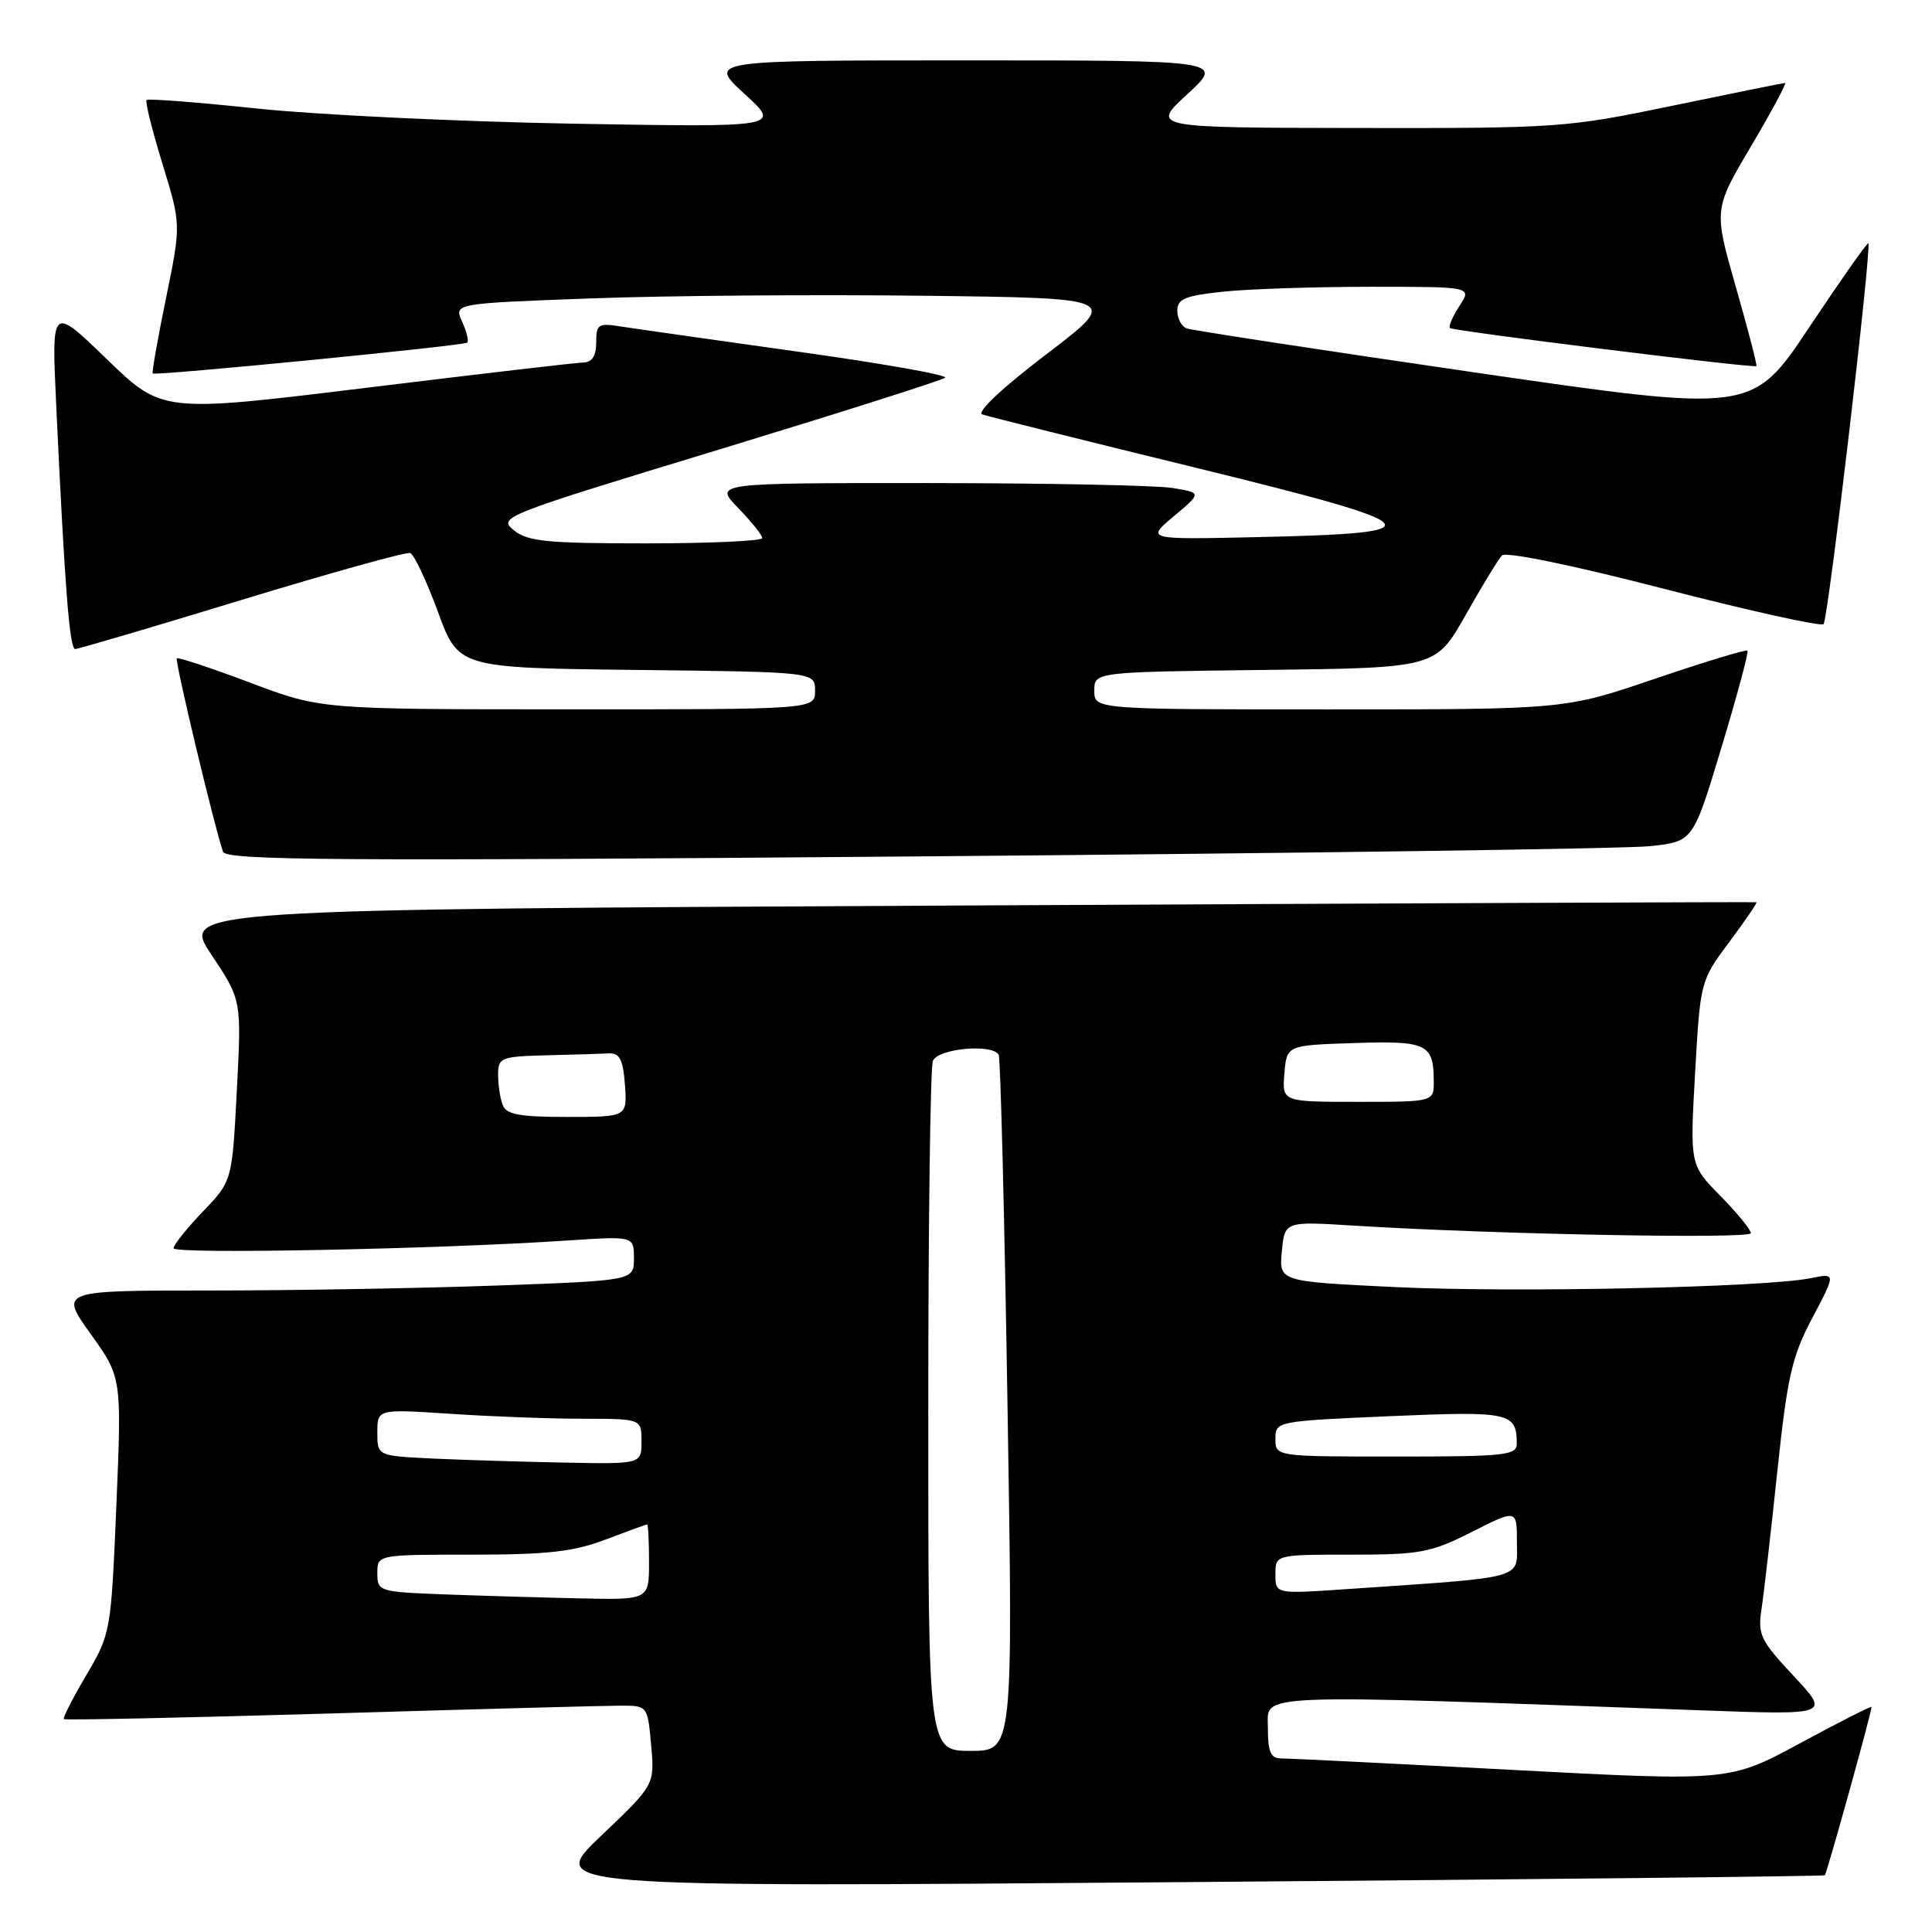 <?xml version="1.0" encoding="UTF-8" standalone="no"?>
<!DOCTYPE svg PUBLIC "-//W3C//DTD SVG 1.1//EN" "http://www.w3.org/Graphics/SVG/1.1/DTD/svg11.dtd" >
<svg xmlns="http://www.w3.org/2000/svg" xmlns:xlink="http://www.w3.org/1999/xlink" version="1.1" viewBox="0 0 256 256">
 <g >
 <path fill="currentColor"
d=" M 241.80 248.48 C 242.06 248.26 247.98 226.97 247.99 226.18 C 248.00 226.01 243.76 228.15 238.59 230.95 C 229.18 236.04 229.18 236.04 200.40 234.52 C 184.57 233.68 170.80 233.00 169.81 233.00 C 168.36 233.00 168.00 232.19 168.00 228.88 C 168.00 224.34 165.09 224.46 225.50 226.63 C 242.50 227.25 242.50 227.25 237.67 222.08 C 233.26 217.36 232.89 216.59 233.41 213.21 C 233.72 211.17 234.66 202.97 235.50 195.00 C 236.84 182.34 237.43 179.75 240.16 174.60 C 243.28 168.69 243.28 168.69 239.90 169.37 C 233.80 170.59 200.81 171.30 184.98 170.55 C 169.47 169.81 169.47 169.81 169.85 165.82 C 170.23 161.83 170.23 161.83 179.36 162.40 C 197.80 163.55 232.00 164.20 232.00 163.40 C 232.00 162.95 230.18 160.72 227.96 158.46 C 223.92 154.35 223.92 154.35 224.61 142.15 C 225.30 130.00 225.32 129.94 229.15 124.81 C 231.26 121.97 232.88 119.61 232.74 119.55 C 232.61 119.50 185.59 119.69 128.26 119.98 C 24.01 120.50 24.01 120.50 28.01 126.50 C 32.01 132.50 32.01 132.50 31.38 144.50 C 30.76 156.50 30.76 156.50 26.88 160.54 C 24.75 162.76 23.00 164.95 23.00 165.40 C 23.00 166.21 58.07 165.52 75.25 164.37 C 84.00 163.79 84.00 163.79 84.00 166.74 C 84.00 169.68 84.00 169.68 65.84 170.34 C 55.85 170.70 38.73 171.00 27.78 171.00 C 7.89 171.00 7.89 171.00 12.01 176.75 C 16.13 182.50 16.13 182.50 15.42 199.46 C 14.71 216.24 14.67 216.47 11.44 221.96 C 9.64 225.00 8.30 227.63 8.46 227.79 C 8.61 227.95 24.44 227.61 43.62 227.05 C 62.80 226.48 80.14 226.01 82.15 226.01 C 85.81 226.00 85.81 226.00 86.28 231.25 C 86.75 236.50 86.75 236.50 79.62 243.28 C 72.50 250.06 72.50 250.06 157.00 249.39 C 203.47 249.03 241.63 248.62 241.80 248.48 Z  M 218.67 112.12 C 224.35 111.50 224.35 111.50 228.11 99.02 C 230.18 92.16 231.73 86.40 231.55 86.21 C 231.37 86.03 225.85 87.71 219.29 89.94 C 207.37 94.00 207.37 94.00 176.18 94.00 C 145.00 94.00 145.00 94.00 145.00 91.52 C 145.00 89.04 145.00 89.04 167.62 88.77 C 190.24 88.50 190.24 88.50 194.20 81.50 C 196.37 77.65 198.54 74.10 199.02 73.60 C 199.54 73.07 208.38 74.89 220.45 78.01 C 231.76 80.93 241.29 83.04 241.63 82.70 C 242.24 82.09 248.04 32.74 247.56 32.24 C 247.43 32.10 243.91 37.10 239.75 43.34 C 232.19 54.70 232.19 54.70 195.34 49.34 C 175.08 46.39 157.94 43.77 157.25 43.52 C 156.56 43.27 156.00 42.21 156.00 41.17 C 156.00 39.60 157.01 39.18 162.15 38.64 C 165.53 38.29 174.31 38.00 181.67 38.00 C 195.05 38.00 195.05 38.00 193.39 40.53 C 192.48 41.92 191.91 43.24 192.13 43.47 C 192.53 43.86 232.27 48.80 232.73 48.51 C 232.86 48.43 231.64 43.73 230.02 38.06 C 227.07 27.75 227.07 27.75 232.02 19.38 C 234.74 14.77 236.77 11.00 236.53 11.00 C 236.28 11.00 229.60 12.35 221.66 14.00 C 207.63 16.92 206.48 17.00 179.87 16.96 C 152.50 16.92 152.50 16.92 157.35 12.46 C 162.19 8.00 162.19 8.00 128.00 8.00 C 93.81 8.00 93.81 8.00 98.65 12.44 C 103.50 16.87 103.50 16.87 76.00 16.39 C 60.88 16.12 42.04 15.22 34.14 14.39 C 26.25 13.56 19.62 13.04 19.42 13.25 C 19.21 13.45 20.16 17.25 21.52 21.69 C 24.00 29.76 24.00 29.76 21.99 39.54 C 20.89 44.92 20.10 49.39 20.24 49.49 C 20.70 49.81 61.49 45.81 61.91 45.40 C 62.14 45.19 61.83 43.93 61.23 42.61 C 60.14 40.21 60.14 40.21 78.32 39.54 C 88.32 39.17 108.18 39.01 122.46 39.19 C 148.42 39.50 148.42 39.50 138.61 46.97 C 132.83 51.37 129.36 54.63 130.15 54.91 C 130.89 55.17 143.65 58.36 158.50 61.99 C 189.89 69.69 190.74 70.64 166.63 71.17 C 151.85 71.50 151.85 71.50 155.54 68.40 C 159.24 65.30 159.24 65.30 155.37 64.66 C 153.24 64.31 138.70 64.02 123.05 64.01 C 94.61 64.00 94.61 64.00 97.80 67.30 C 99.56 69.11 101.00 70.91 101.00 71.30 C 101.00 71.68 94.07 72.00 85.61 72.00 C 72.44 72.00 69.91 71.75 68.07 70.25 C 65.97 68.54 66.64 68.28 95.21 59.59 C 111.32 54.68 124.83 50.39 125.24 50.05 C 125.64 49.70 116.87 48.15 105.74 46.60 C 94.61 45.04 84.04 43.54 82.25 43.26 C 79.28 42.78 79.00 42.96 79.00 45.37 C 79.00 47.19 78.46 48.01 77.25 48.04 C 76.29 48.06 63.35 49.57 48.50 51.39 C 21.50 54.69 21.50 54.69 14.16 47.60 C 6.83 40.50 6.83 40.50 7.44 53.50 C 8.57 77.66 9.21 86.00 9.96 86.00 C 10.36 86.00 20.31 83.07 32.05 79.48 C 43.80 75.90 53.83 73.11 54.35 73.28 C 54.86 73.45 56.51 76.95 58.02 81.05 C 60.75 88.50 60.75 88.50 84.37 88.77 C 108.00 89.04 108.00 89.04 108.00 91.52 C 108.00 94.00 108.00 94.00 75.25 93.99 C 42.50 93.99 42.50 93.99 33.13 90.45 C 27.97 88.51 23.61 87.06 23.43 87.24 C 23.14 87.53 28.41 109.60 29.55 112.86 C 29.95 114.01 44.69 114.11 121.51 113.48 C 171.83 113.07 215.55 112.46 218.67 112.12 Z  M 123.00 187.08 C 123.00 162.38 123.27 141.45 123.61 140.58 C 124.24 138.94 131.44 138.26 132.33 139.75 C 132.57 140.16 133.10 161.09 133.50 186.25 C 134.24 232.00 134.24 232.00 128.62 232.00 C 123.00 232.00 123.00 232.00 123.00 187.08 Z  M 58.75 211.26 C 50.21 210.93 50.00 210.86 50.00 208.46 C 50.00 206.00 50.00 206.00 62.49 206.00 C 72.56 206.00 76.00 205.61 80.24 204.00 C 83.13 202.90 85.61 202.00 85.75 202.00 C 85.89 202.00 86.00 204.25 86.00 207.00 C 86.00 212.00 86.00 212.00 76.75 211.79 C 71.66 211.68 63.56 211.44 58.75 211.26 Z  M 169.00 208.61 C 169.00 206.00 169.00 206.00 179.03 206.00 C 188.19 206.00 189.57 205.74 195.03 202.99 C 201.00 199.97 201.00 199.97 201.00 204.38 C 201.00 209.33 202.48 208.93 178.25 210.58 C 169.00 211.21 169.00 211.21 169.00 208.61 Z  M 57.25 193.26 C 50.00 192.91 50.00 192.91 50.00 189.81 C 50.00 186.70 50.00 186.70 59.75 187.34 C 65.11 187.70 72.99 187.99 77.25 187.99 C 85.00 188.00 85.00 188.00 85.00 191.00 C 85.00 194.00 85.00 194.00 74.75 193.80 C 69.11 193.69 61.24 193.45 57.25 193.26 Z  M 169.00 190.66 C 169.00 188.33 169.11 188.31 184.19 187.65 C 200.06 186.97 200.95 187.16 200.98 191.25 C 201.00 192.84 199.58 193.00 185.00 193.00 C 169.00 193.00 169.00 193.00 169.00 190.66 Z  M 66.61 146.42 C 66.27 145.55 66.00 143.75 66.00 142.42 C 66.00 140.13 66.34 139.99 72.50 139.83 C 76.08 139.74 79.79 139.63 80.75 139.58 C 82.11 139.52 82.57 140.45 82.81 143.75 C 83.11 148.00 83.11 148.00 75.16 148.00 C 68.84 148.00 67.09 147.68 66.61 146.42 Z  M 170.19 142.25 C 170.50 138.50 170.50 138.50 179.42 138.21 C 189.08 137.89 189.96 138.31 189.98 143.25 C 190.00 146.00 190.00 146.00 179.94 146.00 C 169.88 146.00 169.88 146.00 170.19 142.25 Z "/>
</g>
</svg>